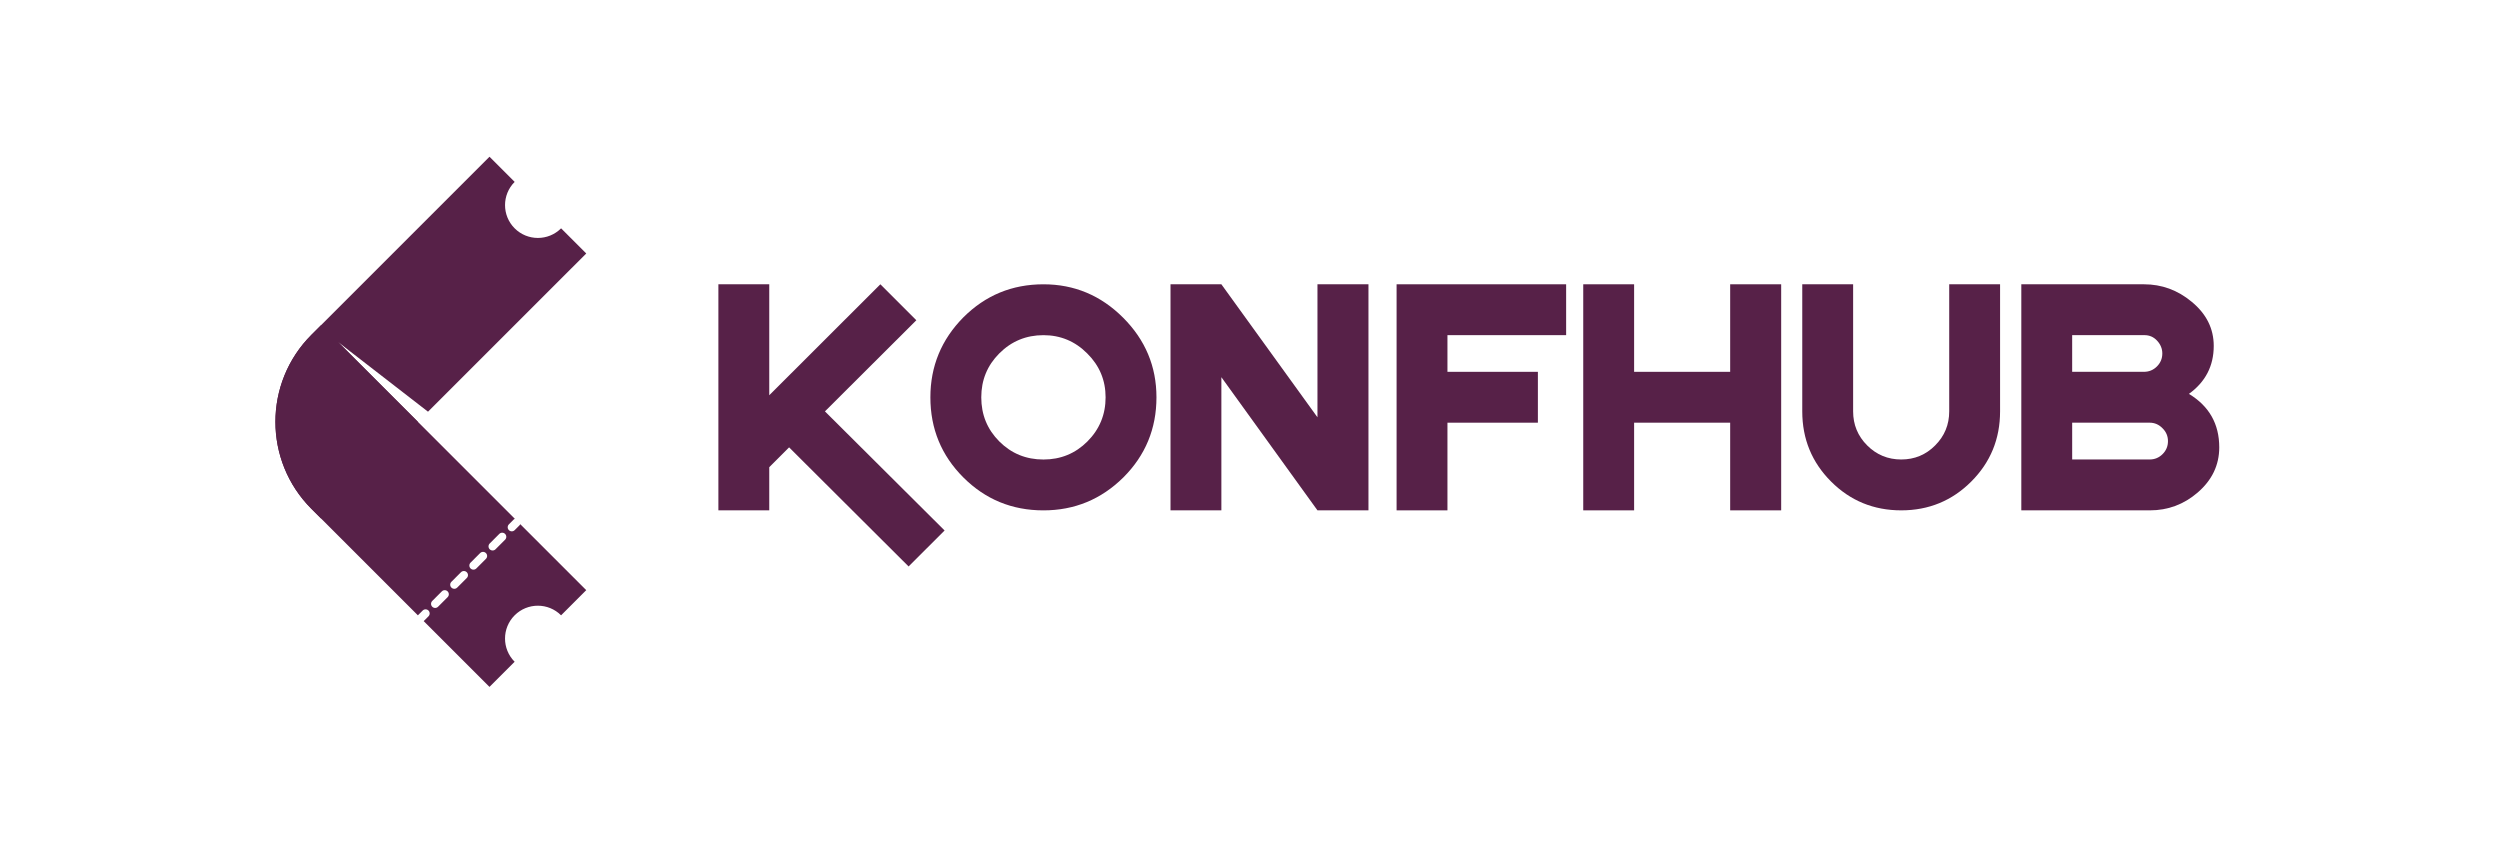 <svg width="400" height="135" viewBox="0 0 400 135" fill="none" xmlns="http://www.w3.org/2000/svg">
<g clip-path="url(#clip0_135_72)">
<path d="M145.377 90.633L126.255 71.577L123.081 74.754V81.657H114.942V45.486H123.081V63.24L140.857 45.486L146.613 51.242L131.991 65.821L151.135 84.877L145.377 90.633Z" fill="#572148"/>
<path d="M176.895 63.572C176.895 60.837 175.918 58.5 173.962 56.559C172.022 54.604 169.682 53.626 166.95 53.626C164.185 53.626 161.832 54.598 159.892 56.539C157.967 58.464 157.004 60.811 157.004 63.575C157.004 66.355 157.967 68.706 159.892 70.633C161.817 72.558 164.172 73.523 166.95 73.523C169.714 73.523 172.059 72.56 173.986 70.633C175.925 68.687 176.895 66.335 176.895 63.572ZM185.034 63.572C185.034 68.586 183.269 72.858 179.74 76.387C176.184 79.901 171.919 81.659 166.95 81.659C161.92 81.659 157.65 79.901 154.134 76.387C150.621 72.873 148.862 68.601 148.862 63.572C148.862 58.603 150.621 54.338 154.134 50.781C157.663 47.252 161.934 45.488 166.95 45.488C171.889 45.488 176.14 47.267 179.697 50.826C183.254 54.381 185.034 58.629 185.034 63.572Z" fill="#572148"/>
<path d="M210.794 81.656L195.42 60.35V81.656H187.282V45.486H195.42L210.794 66.769V45.486H218.954V81.656H210.794Z" fill="#572148"/>
<path d="M231.592 53.624V59.492H246.061V67.63H231.592V81.657H223.454V45.486H250.582V53.624H231.592Z" fill="#572148"/>
<path d="M276.828 81.656V67.629H261.458V81.656H253.319V45.486H261.458V59.492H276.828V45.486H284.988V81.656H276.828Z" fill="#572148"/>
<path d="M320.012 65.819C320.012 70.23 318.476 73.972 315.403 77.046C312.329 80.12 308.594 81.656 304.198 81.656C299.787 81.656 296.045 80.12 292.971 77.046C289.898 73.972 288.362 70.23 288.362 65.819V45.486H296.5V65.819C296.5 67.951 297.249 69.768 298.75 71.268C300.25 72.768 302.067 73.517 304.198 73.517C306.33 73.517 308.141 72.768 309.624 71.268C311.125 69.768 311.874 67.951 311.874 65.819V45.486H320.012V65.819Z" fill="#572148"/>
<path d="M346.875 70.584C346.875 69.775 346.581 69.084 345.993 68.511C345.419 67.923 344.734 67.629 343.942 67.629H331.548V73.517H343.942C344.751 73.517 345.442 73.231 346.015 72.658C346.59 72.083 346.875 71.391 346.875 70.584ZM345.97 56.555C345.97 55.791 345.691 55.108 345.131 54.504C344.588 53.916 343.912 53.622 343.101 53.622H331.546V59.49H343.035C343.844 59.49 344.535 59.204 345.109 58.631C345.684 58.057 345.97 57.366 345.97 56.555ZM355.08 71.577C355.08 74.415 353.927 76.825 351.619 78.811C349.413 80.708 346.871 81.656 343.987 81.656H323.41V45.486H343.037C345.875 45.486 348.411 46.411 350.647 48.265C353.016 50.206 354.198 52.566 354.198 55.345C354.198 58.55 352.874 61.109 350.227 63.021C353.464 64.975 355.08 67.827 355.08 71.577Z" fill="#572148"/>
<path d="M49.835 81.424C42.14 73.729 42.14 61.255 49.835 53.559L78.32 25.078L82.345 29.103C80.294 31.154 80.294 34.482 82.345 36.533C84.396 38.584 87.724 38.584 89.775 36.533L93.8 40.558L68.481 65.872L54.122 54.75L66.86 67.488L51.382 82.967L49.835 81.424Z" fill="#572148"/>
<path d="M66.862 98.452L49.837 81.427C42.142 73.732 42.142 61.258 49.837 53.562L51.384 52.015L82.369 83C82.303 83.03 82.242 83.073 82.187 83.127L81.423 83.895C81.167 84.152 81.167 84.568 81.423 84.822C81.68 85.079 82.096 85.079 82.35 84.822L83.118 84.055C83.173 84 83.216 83.94 83.246 83.873L93.798 94.425L89.773 98.451C87.722 96.4 84.394 96.4 82.343 98.451C80.292 100.501 80.292 103.83 82.343 105.881L78.318 109.904L67.791 99.378L68.556 98.613C68.812 98.357 68.812 97.941 68.556 97.686C68.299 97.43 67.883 97.43 67.629 97.686L66.862 98.452ZM69.161 96.152C68.904 96.409 68.904 96.825 69.161 97.079C69.417 97.336 69.833 97.336 70.088 97.079L71.62 95.547C71.876 95.291 71.876 94.875 71.62 94.62C71.363 94.364 70.947 94.364 70.693 94.62L69.161 96.152ZM72.225 93.088C71.968 93.345 71.968 93.76 72.225 94.015C72.481 94.272 72.897 94.272 73.152 94.015L74.684 92.483C74.941 92.226 74.941 91.811 74.684 91.556C74.427 91.299 74.012 91.299 73.757 91.556L72.225 93.088ZM75.289 90.024C75.032 90.28 75.032 90.696 75.289 90.951C75.546 91.207 75.962 91.207 76.216 90.951L77.748 89.419C78.005 89.162 78.005 88.746 77.748 88.492C77.492 88.235 77.076 88.235 76.821 88.492L75.289 90.024ZM78.355 86.958C78.099 87.214 78.099 87.63 78.355 87.885C78.612 88.141 79.028 88.141 79.282 87.885L80.814 86.353C81.071 86.096 81.071 85.68 80.814 85.425C80.558 85.169 80.142 85.169 79.887 85.425L78.355 86.958Z" fill="#572148"/>
</g>
<defs>
<clipPath id="clip0_135_72">
<rect width="354" height="93.651" fill="white" transform="translate(23 20)"/>
</clipPath>
</defs>
</svg>
